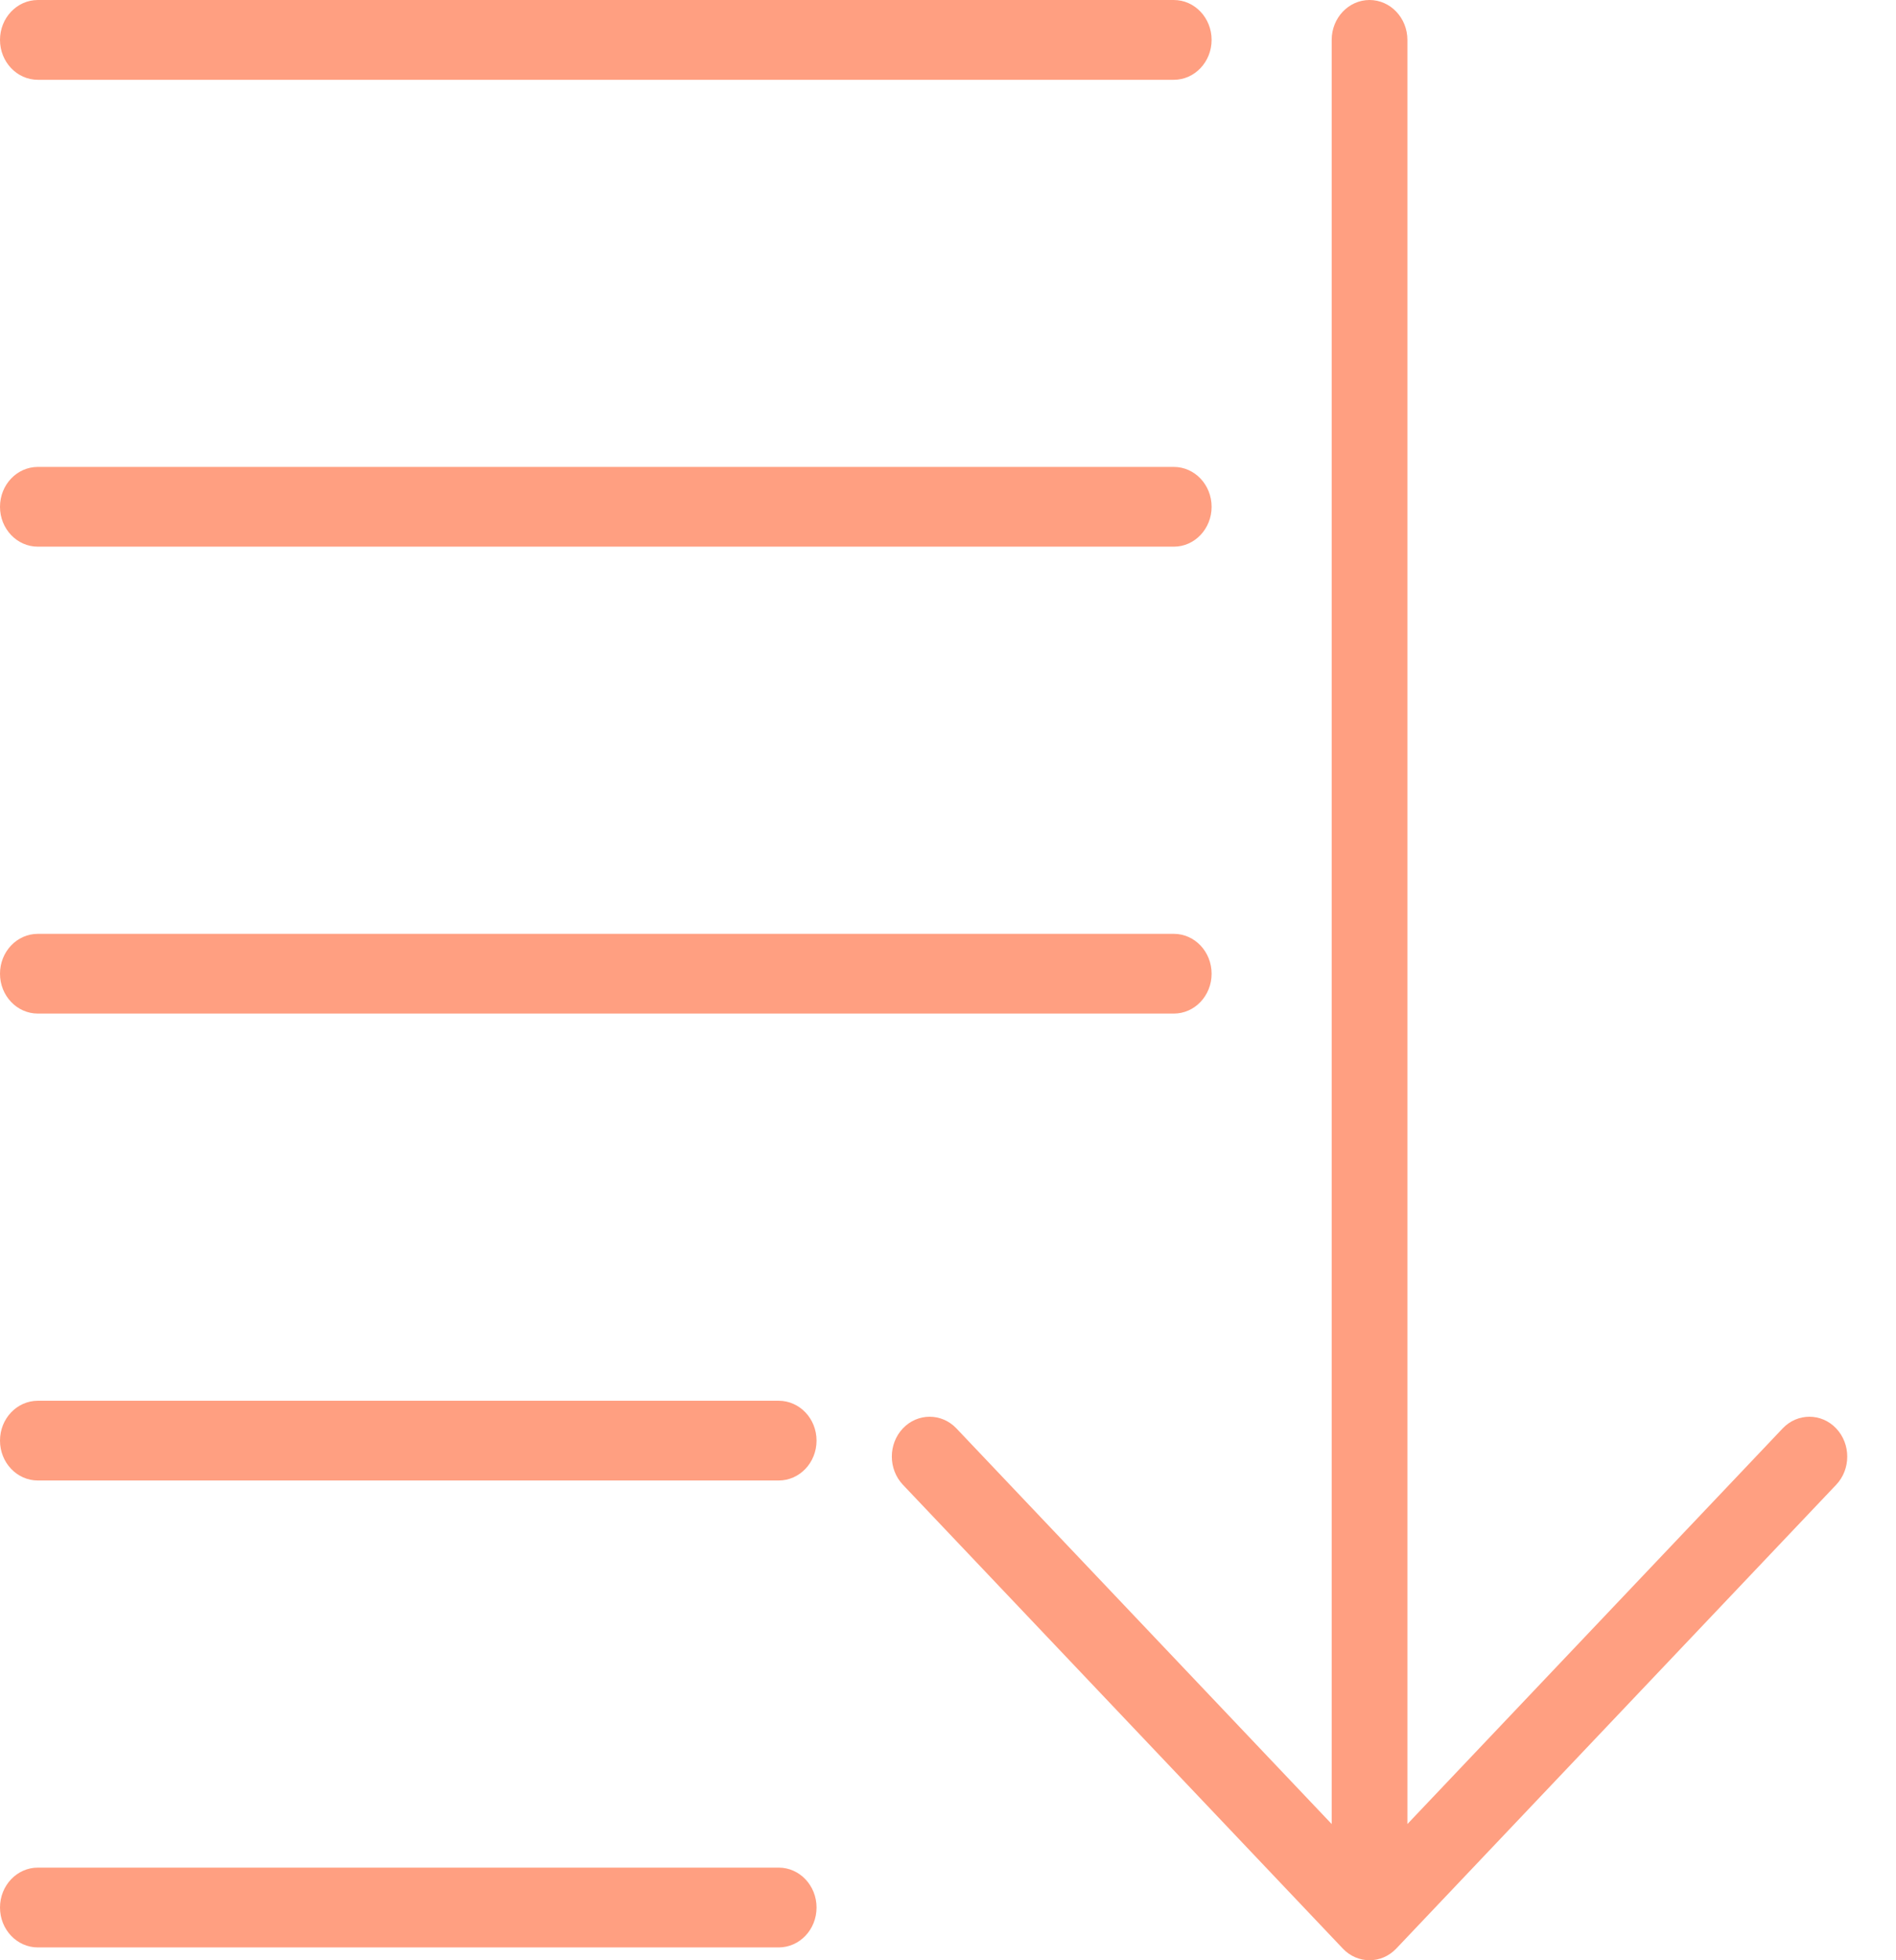 <svg width="30" height="31" viewBox="0 0 30 31" fill="none" xmlns="http://www.w3.org/2000/svg">
<path d="M29.053 22.589C28.82 22.343 28.44 22.343 28.207 22.589L22.269 28.846V0.631C22.269 0.283 22 0 21.67 0C21.339 0 21.071 0.283 21.071 0.631V28.846L15.133 22.589C14.899 22.343 14.52 22.343 14.286 22.589C14.053 22.835 14.053 23.235 14.287 23.481L21.247 30.815C21.363 30.938 21.517 31 21.67 31C21.823 31 21.976 30.938 22.093 30.815L29.053 23.481C29.287 23.235 29.287 22.835 29.053 22.589Z" fill="#FF9F81"/>
<path d="M0.599 1.262H18.573C18.903 1.262 19.171 0.979 19.171 0.631C19.171 0.283 18.903 0 18.573 0H0.599C0.268 0 0 0.283 0 0.631C0 0.979 0.268 1.262 0.599 1.262Z" fill="#FF9F81"/>
<path d="M0.599 8.645H18.573C18.903 8.645 19.171 8.363 19.171 8.015C19.171 7.666 18.903 7.384 18.573 7.384H0.599C0.268 7.384 0 7.666 0 8.015C0 8.363 0.268 8.645 0.599 8.645Z" fill="#FF9F81"/>
<path d="M0.599 16.029H18.573C18.903 16.029 19.171 15.747 19.171 15.399C19.171 15.05 18.903 14.768 18.573 14.768H0.599C0.268 14.768 0 15.05 0 15.399C0 15.747 0.268 16.029 0.599 16.029Z" fill="#FF9F81"/>
<path d="M12.321 22.152H0.599C0.268 22.152 0 22.434 0 22.782C0 23.131 0.268 23.413 0.599 23.413H12.321C12.652 23.413 12.92 23.131 12.92 22.782C12.92 22.434 12.652 22.152 12.321 22.152Z" fill="#FF9F81"/>
<path d="M12.321 29.535H0.599C0.268 29.535 0 29.818 0 30.166C0 30.515 0.268 30.797 0.599 30.797H12.321C12.652 30.797 12.92 30.515 12.92 30.166C12.92 29.818 12.652 29.535 12.321 29.535Z" fill="#FF9F81"/>
</svg>

